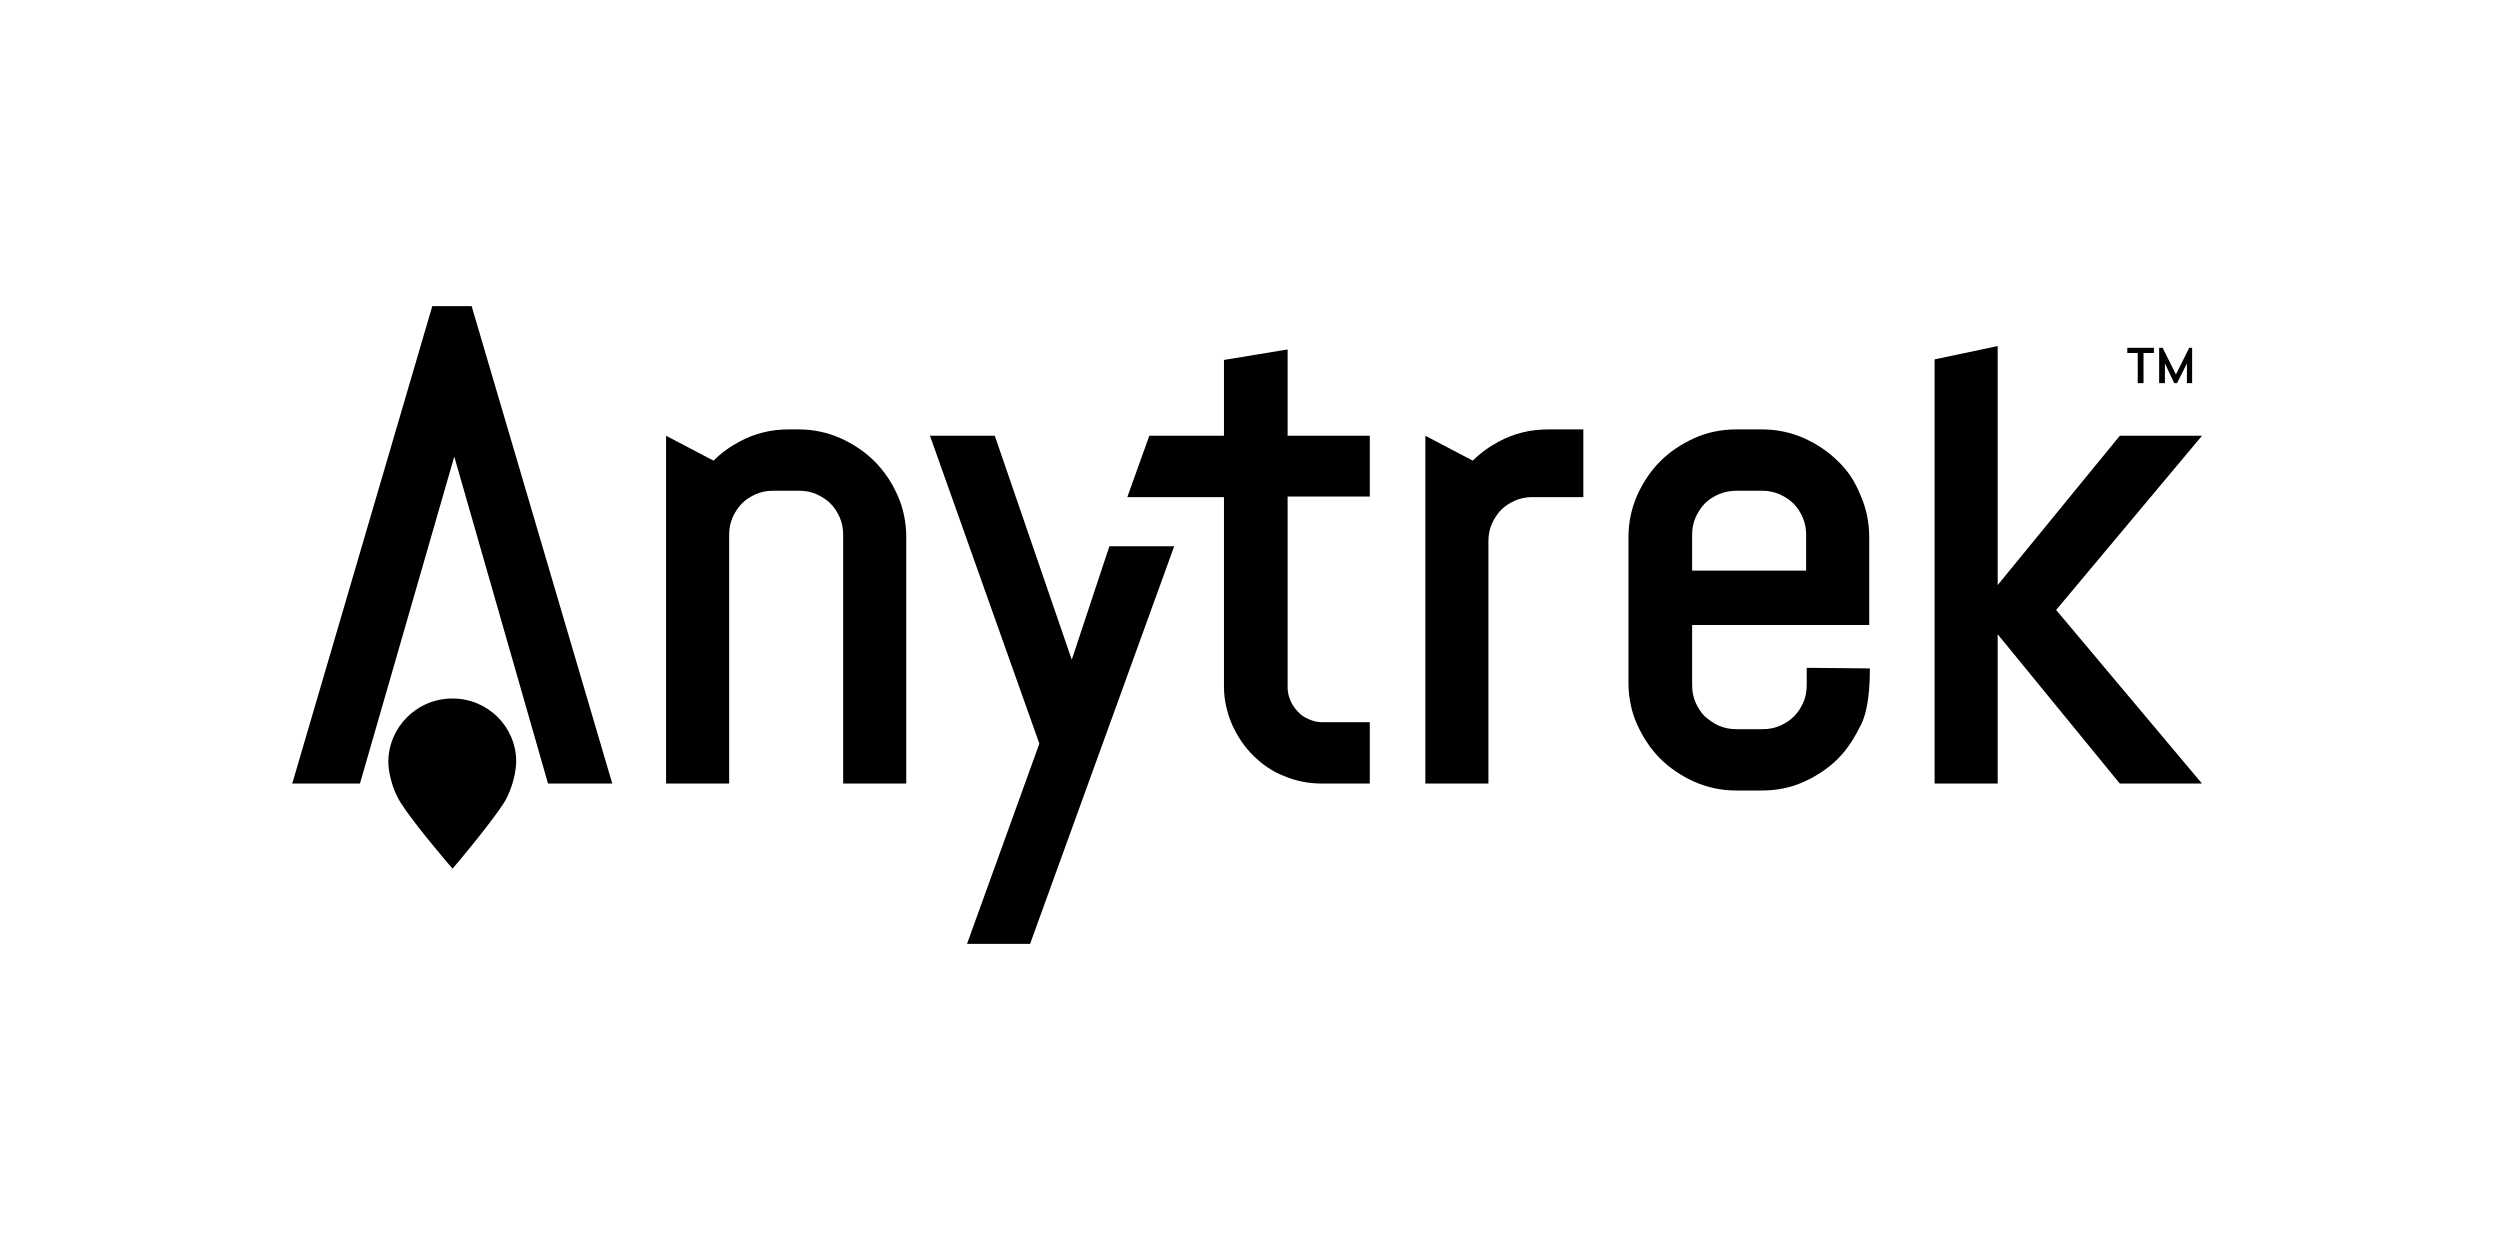 <?xml version="1.0" encoding="utf-8"?>
<!-- Generator: Adobe Illustrator 25.2.3, SVG Export Plug-In . SVG Version: 6.00 Build 0)  -->
<svg version="1.1" xmlns="http://www.w3.org/2000/svg" xmlns:xlink="http://www.w3.org/1999/xlink" x="0px" y="0px"
	 viewBox="0 0 432 216" style="enable-background:new 0 0 432 216;" xml:space="preserve">
<style type="text/css">
	.st0{display:none;}
	.st1{display:inline;}
	.st2{fill:#23A5DC;}
	.st3{fill:#EF5E17;}
	.st4{fill:#FFFFFF;}
</style>
<g id="Calque_2" class="st0">
</g>
<g id="Calque_1">
	<g>
		<g>
			<polygon points="78.5,78.9 94.7,135.4 105.8,135.4 81.5,52.9 74.7,52.9 50.5,135.4 62.2,135.4 			"/>
			<path d="M78.2,120.7L78.2,120.7L78.2,120.7c-6.2,0-11.1,5-11.1,11c0,1.3,0.5,4.5,2.2,7.1c2,3.2,8,10.3,8.9,11.3l0,0l0,0
				c0.9-1,6.8-8.1,8.9-11.4c1.6-2.6,2.1-5.8,2.1-7.1C89.2,125.6,84.3,120.7,78.2,120.7"/>
		</g>
		<g>
			<path d="M151.1,79.7c-1.7-1.7-3.7-3-5.9-4c-2.3-1-4.7-1.5-7.2-1.5h-1.7c-3.1,0-5.9,0.7-8.5,2.1c-1.7,0.9-3.2,2-4.5,3.3l-8.2-4.3
				v60.1h10.9v-43c0-1.1,0.2-2.1,0.6-3c0.4-0.9,1-1.8,1.6-2.4c0.7-0.7,1.5-1.2,2.4-1.6c0.9-0.4,1.9-0.6,3-0.6h4.5
				c1.1,0,2.1,0.2,3,0.6c0.9,0.4,1.8,1,2.4,1.6c0.7,0.7,1.2,1.5,1.6,2.4c0.4,0.9,0.6,1.9,0.6,3v43h10.9V92.8c0-2.5-0.5-5-1.5-7.2
				C154.1,83.3,152.7,81.3,151.1,79.7"/>
			<polygon points="185.2,114 171.9,75.3 160.7,75.3 179.6,128.5 167.1,163.1 178,163.1 202.9,94.4 191.7,94.4 			"/>
			<path d="M222.4,60.4l-10.9,1.8v13.1h-12.9l-3.8,10.6h16.7v32.7c0,2.3,0.5,4.5,1.4,6.6c0.9,2,2.1,3.8,3.6,5.3
				c1.5,1.5,3.3,2.8,5.4,3.6c2.1,0.9,4.3,1.3,6.6,1.3h8.2v-10.6h-8.2c-0.9,0-1.6-0.2-2.3-0.5c-0.7-0.3-1.4-0.7-1.9-1.3
				c-0.5-0.5-1-1.2-1.3-1.9c-0.3-0.7-0.5-1.5-0.5-2.3v-33h14.2V75.3h-14.2V60.4z"/>
			<path d="M259,76.3c-1.7,0.9-3.2,2-4.5,3.3l-8.2-4.3v60.1h10.9V93.5c0-1.1,0.2-2.1,0.6-3c0.4-0.9,1-1.8,1.6-2.4
				c0.7-0.7,1.5-1.2,2.4-1.6c0.9-0.4,1.9-0.6,3-0.6h8.8V74.2h-6C264.4,74.2,261.6,74.9,259,76.3"/>
			<path d="M317.6,79.7c-1.7-1.7-3.7-3-5.9-4c-2.3-1-4.7-1.5-7.2-1.5H300c-2.5,0-5,0.5-7.2,1.5c-2.2,1-4.2,2.3-5.9,4
				c-1.7,1.7-3,3.7-4,5.9c-1,2.3-1.5,4.7-1.5,7.2V118c0,2.5,0.5,5,1.5,7.2c1,2.2,2.3,4.2,4,5.9c1.7,1.7,3.7,3,5.9,4
				c2.3,1,4.7,1.5,7.2,1.5h4.5c2.5,0,5-0.5,7.2-1.5c2.2-1,4.2-2.3,5.9-4c1.7-1.7,2.9-3.7,4-5.9c1.7-3.4,1.5-9.7,1.5-9.7l-10.9-0.1v3
				c0,1.1-0.2,2.1-0.6,3c-0.4,0.9-0.9,1.7-1.6,2.4c-0.7,0.7-1.5,1.2-2.4,1.6c-0.9,0.4-1.9,0.6-3,0.6H300c-1.1,0-2-0.2-3-0.6
				c-0.9-0.4-1.7-1-2.4-1.6c-0.7-0.7-1.2-1.5-1.6-2.4c-0.4-0.9-0.6-1.9-0.6-3V108h30.6V92.8c0-2.5-0.5-5-1.5-7.2
				C320.6,83.3,319.3,81.3,317.6,79.7 M300,84.8h4.5c1.1,0,2,0.2,3,0.6c0.9,0.4,1.8,1,2.4,1.6c0.7,0.7,1.2,1.5,1.6,2.4
				c0.4,0.9,0.6,1.9,0.6,3v6.2h-19.7v-6.2c0-1.1,0.2-2.1,0.6-3c0.4-0.9,1-1.8,1.6-2.4c0.7-0.7,1.5-1.2,2.4-1.6
				C298,85,299,84.8,300,84.8"/>
			<polygon points="380.5,75.3 366.3,75.3 345.2,101.1 345.2,59.8 334.3,62.1 334.3,135.4 345.2,135.4 345.2,109.6 366.3,135.4 
				380.5,135.4 355.3,105.4 			"/>
		</g>
		<g>
			<path d="M370.4,61v5.2h-1V61h-1.8v-0.9h4.6V61H370.4z M377.9,66.2v-3.4l-1.7,3.4h-0.5l-1.6-3.4v3.4h-1v-6.1h0.6l2.3,4.6l2.3-4.6
				h0.5v6.1H377.9z"/>
		</g>
	</g>
</g>
</svg>
